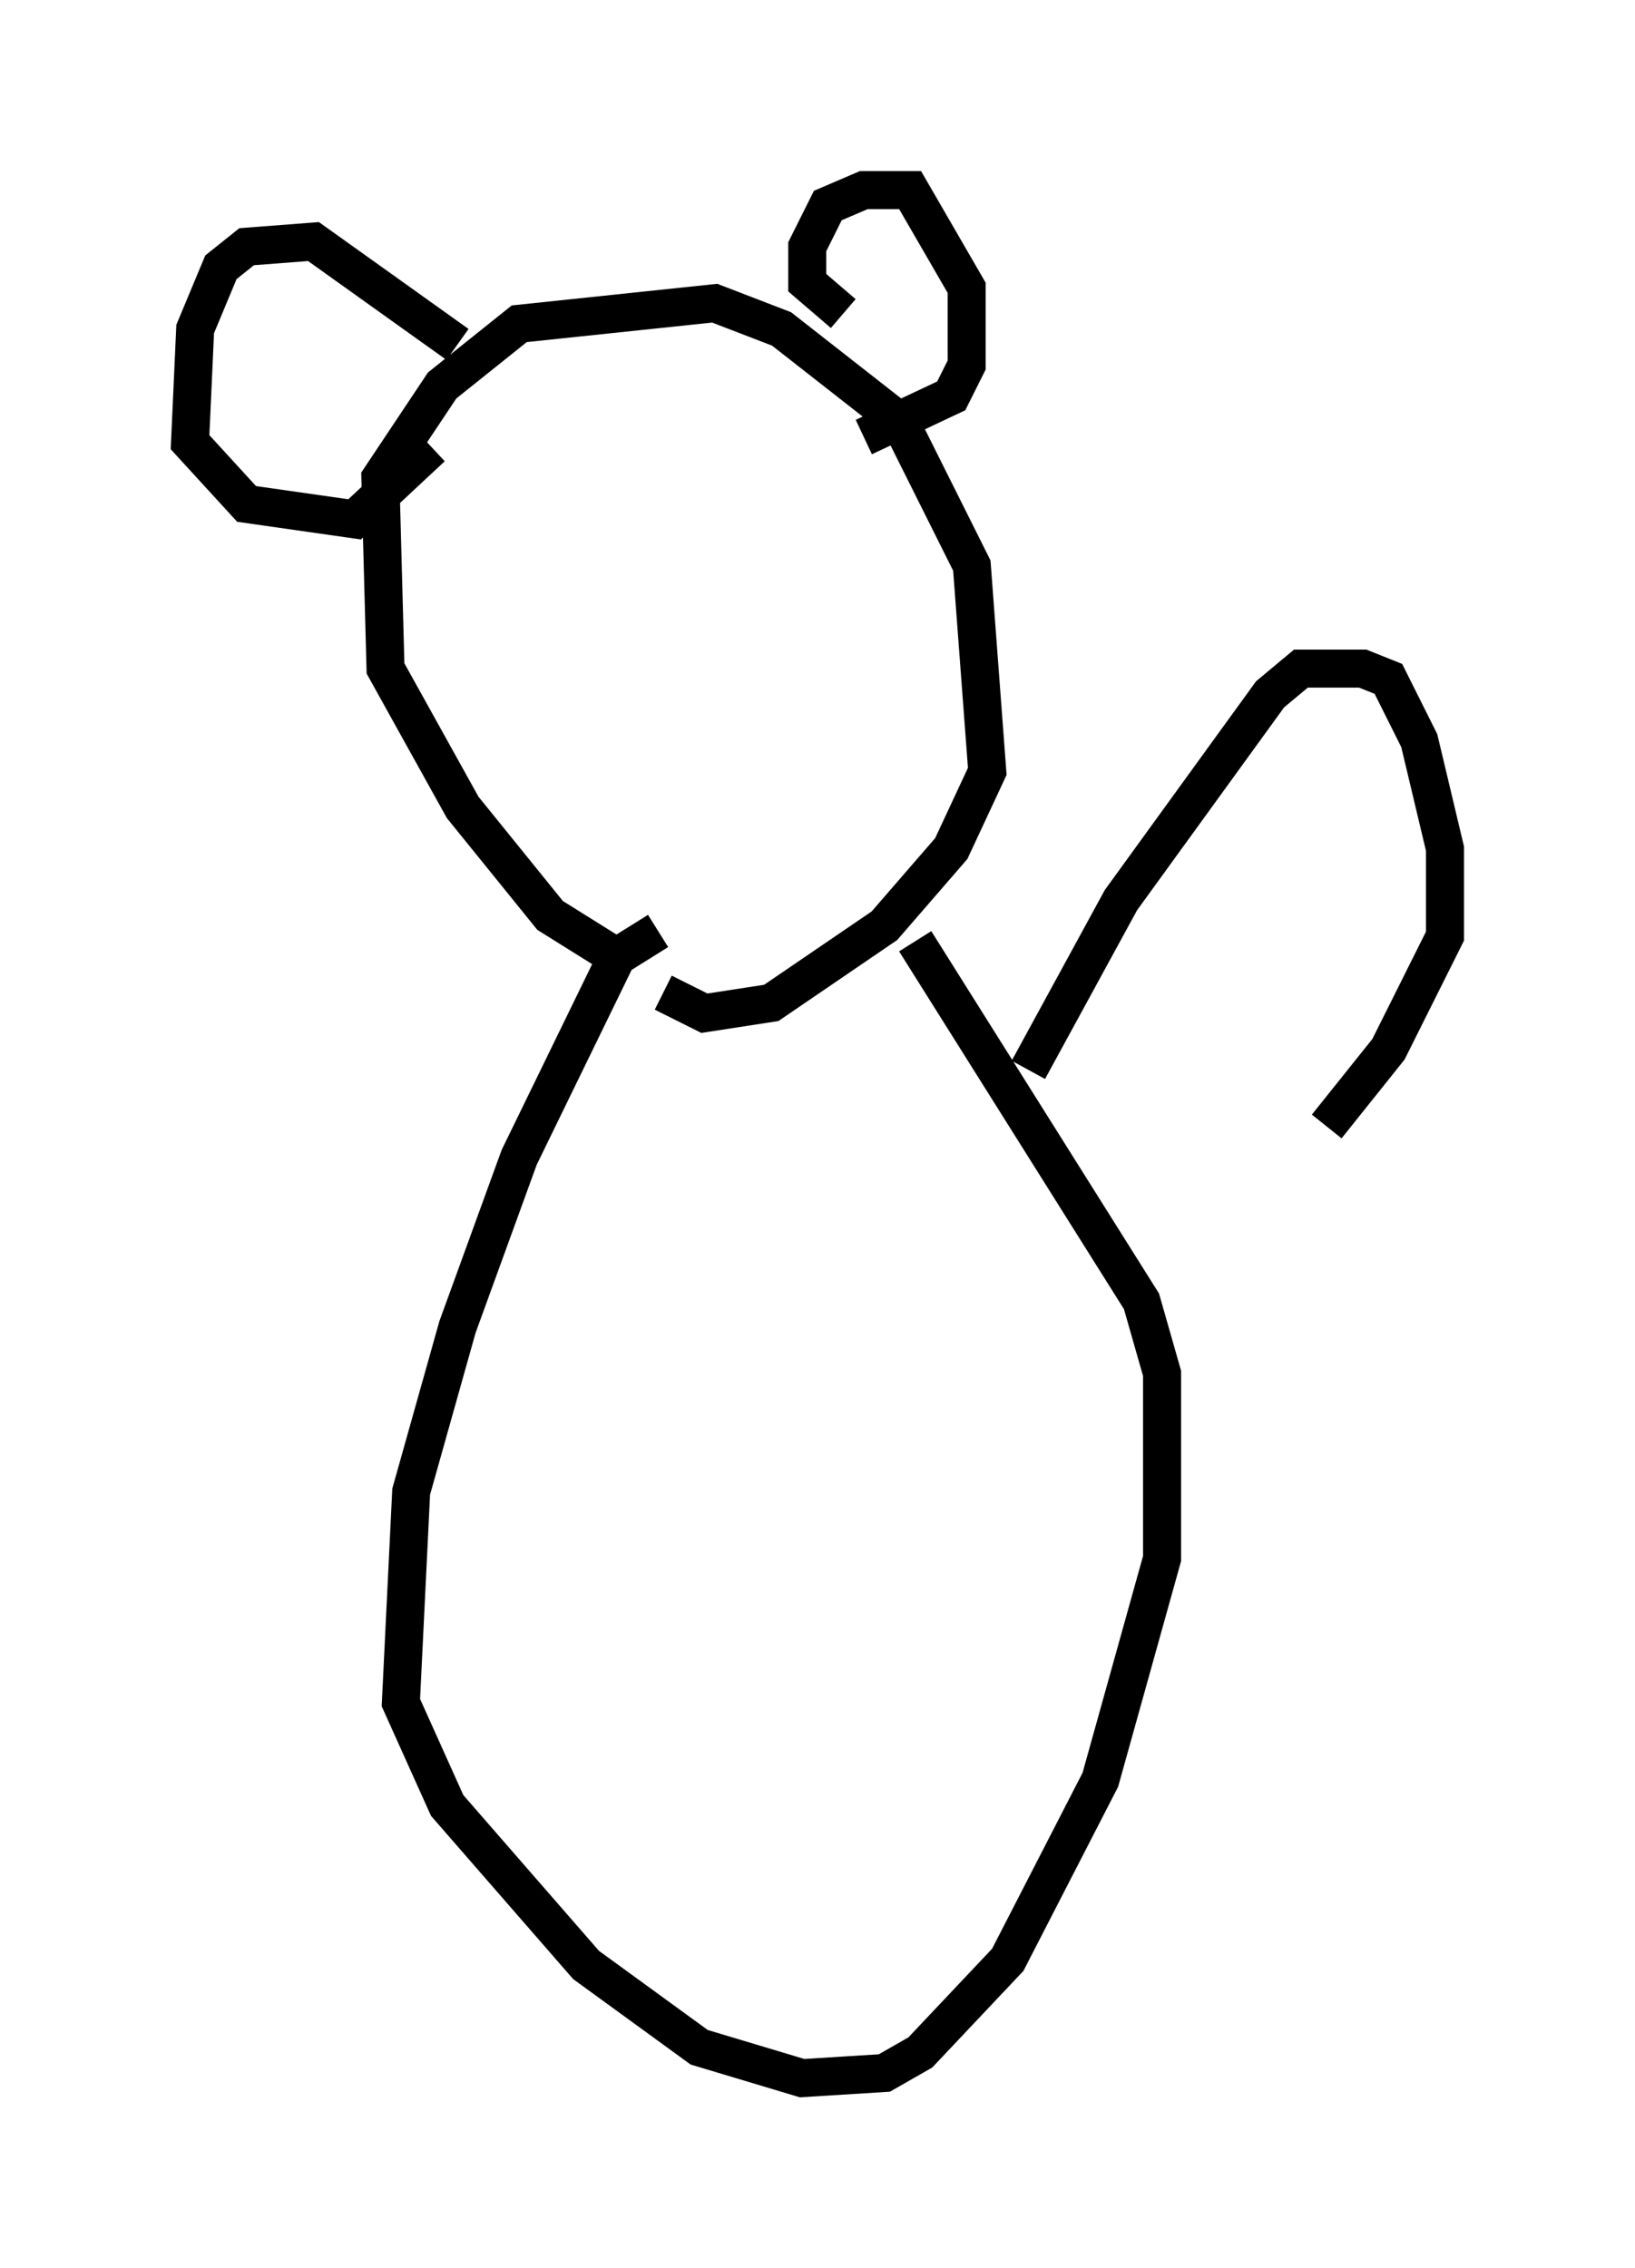 <?xml version="1.0" encoding="utf-8" ?>
<svg baseProfile="full" height="59.661" version="1.1" width="43.017" xmlns="http://www.w3.org/2000/svg" xmlns:ev="http://www.w3.org/2001/xml-events" xmlns:xlink="http://www.w3.org/1999/xlink"><defs /><rect fill="white" height="59.661" width="43.017" x="0" y="0" /><path d="M18.938, 25.297 m-2.3, 0.135 l-2.165, -1.353 -2.3, -2.842 l-2.03, -3.654 -0.135, -5.007 l1.624, -2.436 2.03, -1.624 l5.142, -0.541 1.759, 0.677 l3.112, 2.436 1.894, 3.789 l0.406, 5.413 -0.947, 2.03 l-1.759, 2.03 -2.977, 2.03 l-1.759, 0.271 -1.083, -0.541 m4.736, -17.862 l-0.947, -0.812 0.0, -0.947 l0.541, -1.083 0.947, -0.406 l1.218, 0.0 1.488, 2.571 l0.0, 2.03 -0.406, 0.812 l-2.3, 1.083 m-10.69, -2.436 l-3.789, -2.706 -1.759, 0.135 l-0.677, 0.541 -0.677, 1.624 l-0.135, 2.977 1.488, 1.624 l2.842, 0.406 2.03, -1.894 m5.954, 12.72 l-1.083, 0.677 -2.571, 5.277 l-1.624, 4.465 -1.218, 4.33 l-0.271, 5.548 1.218, 2.706 l3.654, 4.195 2.977, 2.165 l2.706, 0.812 2.165, -0.135 l0.947, -0.541 2.3, -2.436 l2.436, -4.736 1.624, -5.819 l0.0, -4.871 -0.541, -1.894 l-5.954, -9.472 m2.977, 3.383 l2.436, -4.465 3.924, -5.413 l0.812, -0.677 1.624, 0.0 l0.677, 0.271 0.812, 1.624 l0.677, 2.842 0.0, 2.3 l-1.488, 2.977 -1.624, 2.03 " fill="none" stroke="black" stroke-width="1" /></svg>